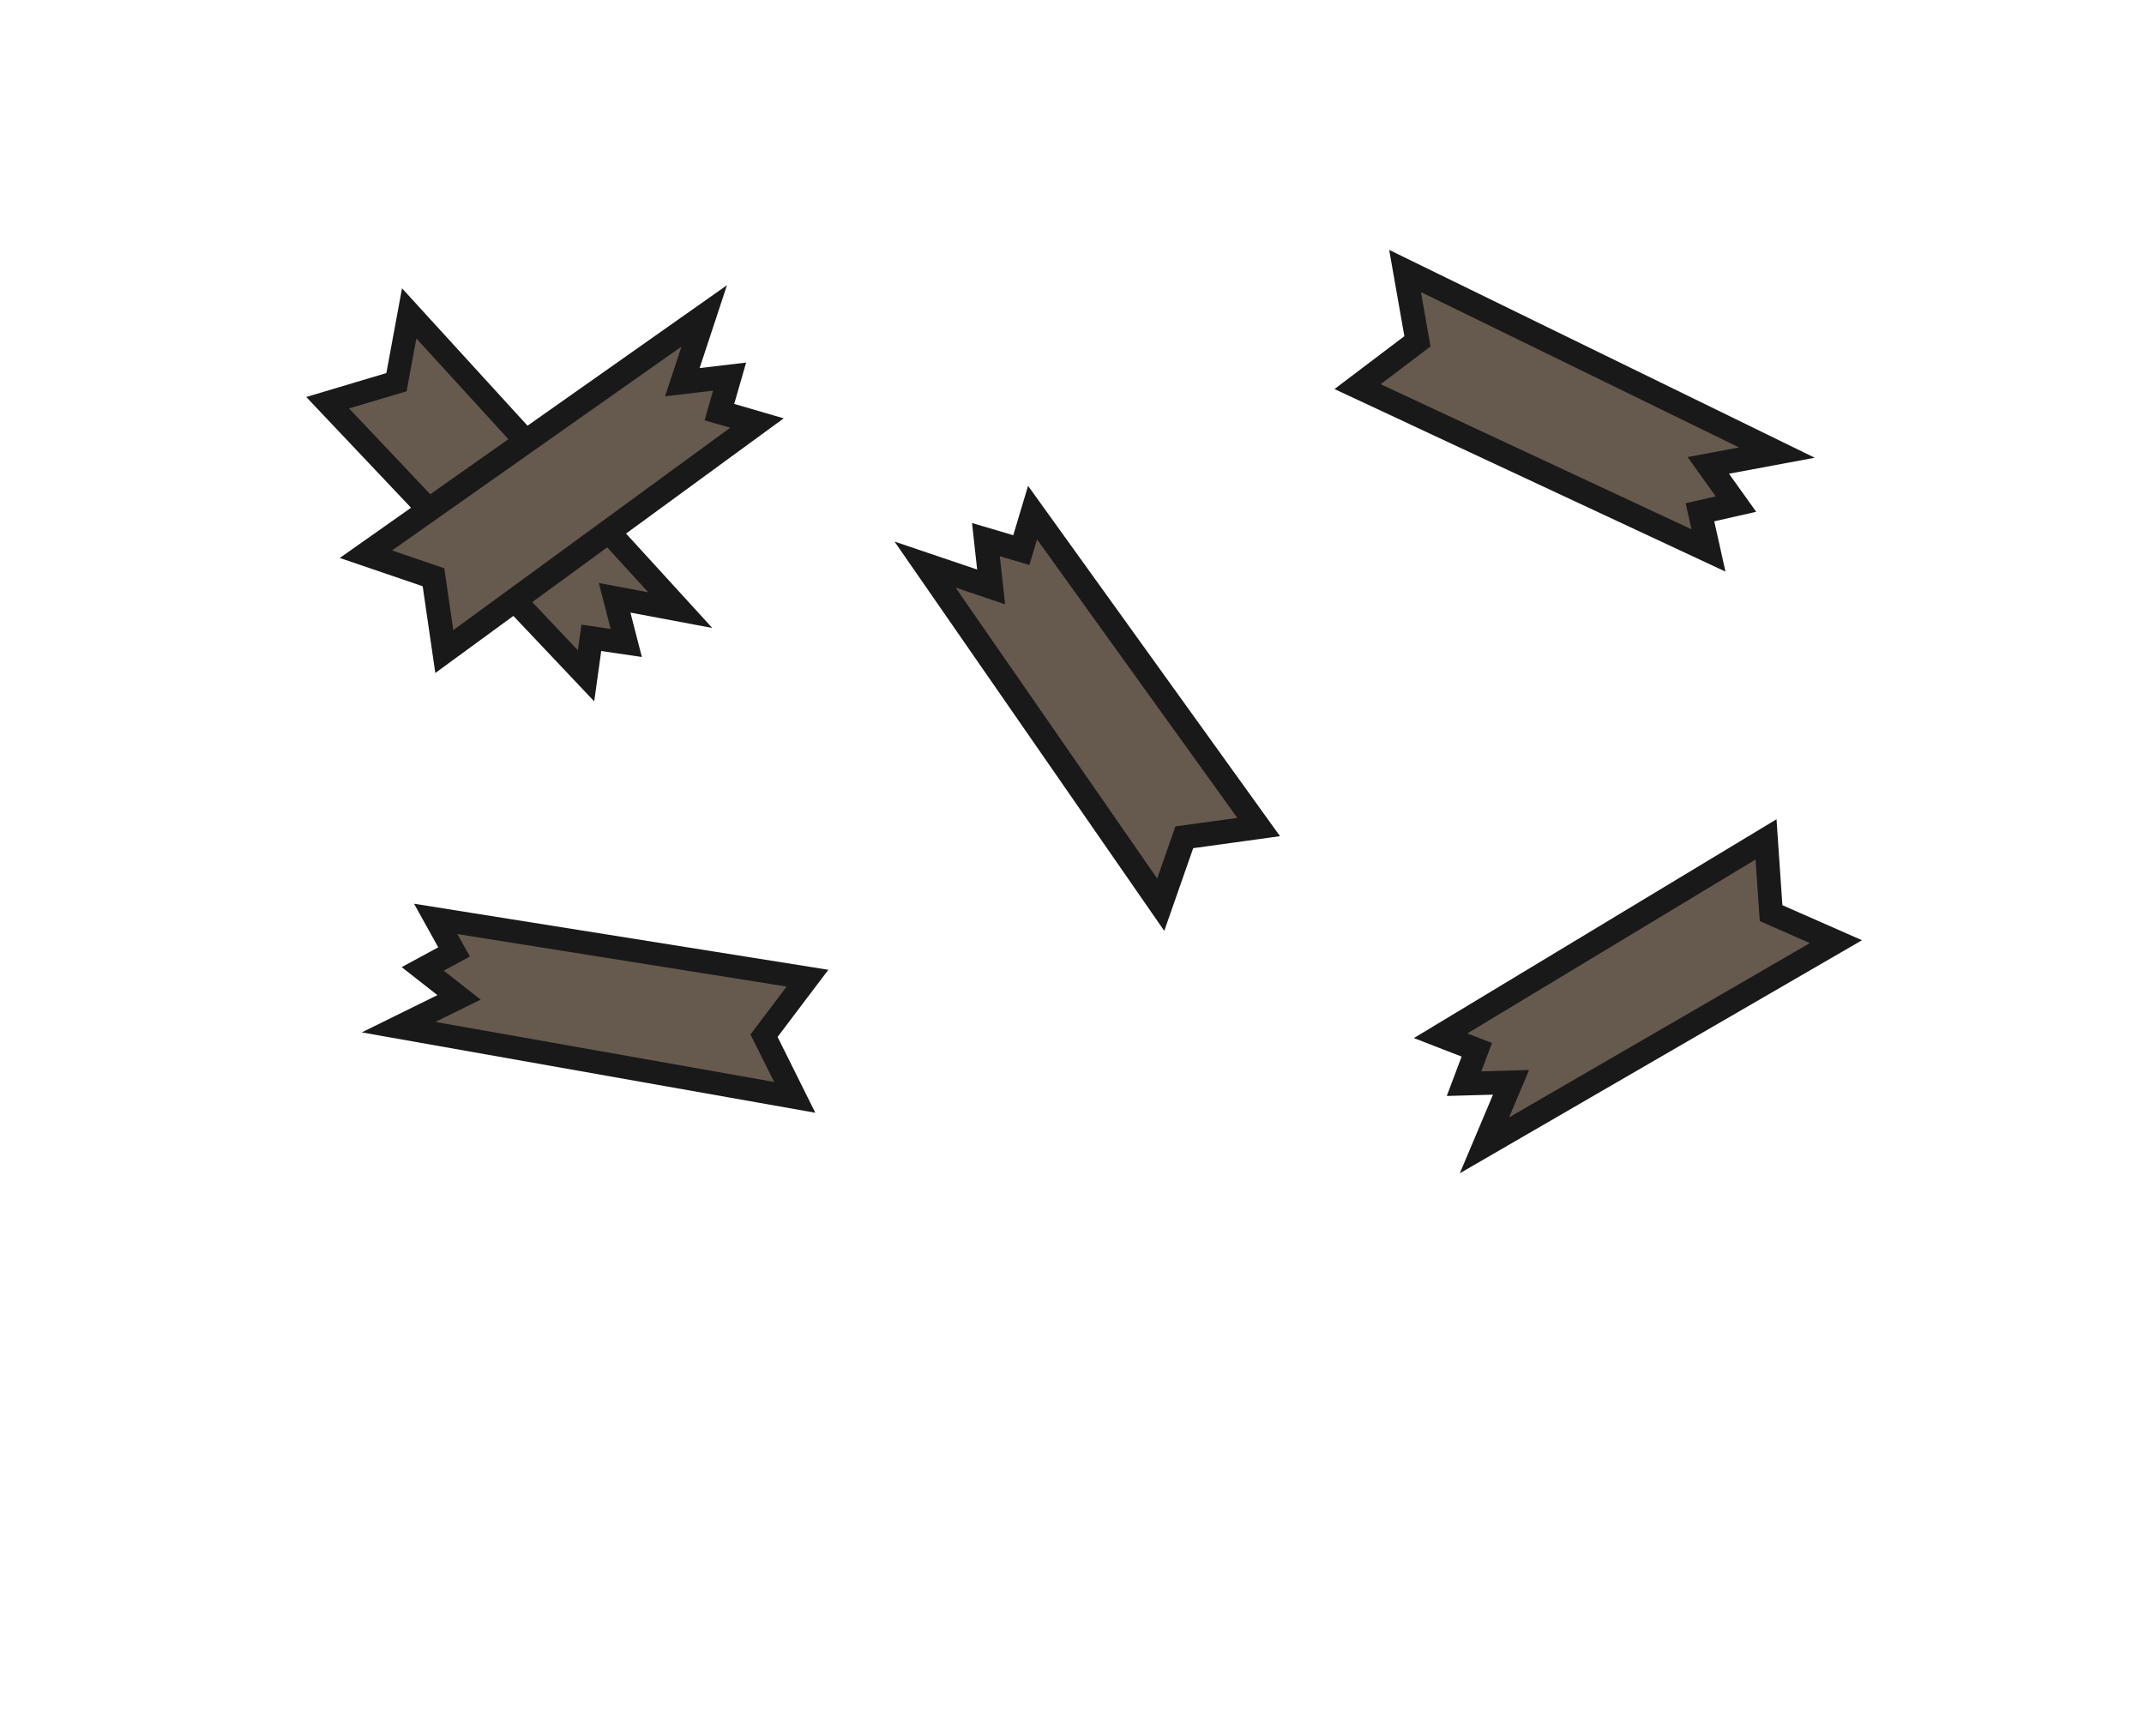<?xml version="1.0" encoding="UTF-8" standalone="no"?>
<!-- Created with Inkscape (http://www.inkscape.org/) -->

<svg
   xmlns:dc="http://purl.org/dc/elements/1.1/"
   xmlns:cc="http://creativecommons.org/ns#"
   xmlns:rdf="http://www.w3.org/1999/02/22-rdf-syntax-ns#"
   xmlns:svg="http://www.w3.org/2000/svg"
   xmlns="http://www.w3.org/2000/svg"
   xmlns:sodipodi="http://sodipodi.sourceforge.net/DTD/sodipodi-0.dtd"
   xmlns:inkscape="http://www.inkscape.org/namespaces/inkscape"
   width="420"
   height="340"
   viewBox="0 0 111.125 89.958"
   version="1.1"
   id="svg4492"
   inkscape:version="0.92.1 r15371"
   sodipodi:docname="map-shack-res.svg">
  <defs
     id="defs4486">
    <pattern
       patternUnits="userSpaceOnUse"
       width="160"
       height="160"
       patternTransform="matrix(0.265,0,0,0.265,142.971,268.336)"
       id="pattern6570">
      <rect
         id="rect6536"
         y="0"
         x="2.1626631e-005"
         height="160"
         width="160"
         style="fill:none;stroke:none;stroke-width:3.78" />
      <rect
         id="rect6540"
         y="0"
         x="2.1626631e-005"
         height="160"
         width="160"
         style="fill:none;stroke:none;stroke-width:3.78" />
      <rect
         id="rect6542"
         y="0"
         x="2.1626631e-005"
         height="160"
         width="160"
         style="fill:none;stroke:none;stroke-width:3.78" />
      <rect
         y="0"
         x="2.1626631e-005"
         height="160"
         width="160"
         id="rect6544"
         style="fill:#b7b7b7;fill-opacity:1;stroke:none;stroke-width:18.898;stroke-linecap:butt;stroke-linejoin:miter;stroke-miterlimit:10;stroke-dasharray:none;stroke-opacity:1;paint-order:normal" />
      <rect
         y="0"
         x="36"
         height="160"
         width="4"
         id="rect6546"
         style="fill:#000000;fill-opacity:0.354;stroke:none;stroke-width:8.709;stroke-linecap:butt;stroke-linejoin:miter;stroke-miterlimit:10;stroke-dasharray:none;stroke-opacity:1;paint-order:normal" />
      <rect
         y="0"
         x="76"
         height="160"
         width="4"
         id="rect6548"
         style="fill:#000000;fill-opacity:0.354;stroke:none;stroke-width:8.709;stroke-linecap:butt;stroke-linejoin:miter;stroke-miterlimit:10;stroke-dasharray:none;stroke-opacity:1;paint-order:normal" />
      <rect
         y="0"
         x="116"
         height="160"
         width="4"
         id="rect6550"
         style="fill:#000000;fill-opacity:0.354;stroke:none;stroke-width:8.709;stroke-linecap:butt;stroke-linejoin:miter;stroke-miterlimit:10;stroke-dasharray:none;stroke-opacity:1;paint-order:normal" />
      <rect
         transform="rotate(90)"
         y="-76"
         x="36"
         height="36"
         width="4"
         id="rect6552"
         style="fill:#000000;fill-opacity:0.354;stroke:none;stroke-width:4.131;stroke-linecap:butt;stroke-linejoin:miter;stroke-miterlimit:10;stroke-dasharray:none;stroke-opacity:1;paint-order:normal" />
      <rect
         transform="rotate(90)"
         y="-36"
         x="156"
         height="36"
         width="4"
         id="rect6554"
         style="fill:#000000;fill-opacity:0.354;stroke:none;stroke-width:4.131;stroke-linecap:butt;stroke-linejoin:miter;stroke-miterlimit:10;stroke-dasharray:none;stroke-opacity:1;paint-order:normal" />
      <rect
         transform="rotate(90)"
         y="-116"
         x="76"
         height="36"
         width="4"
         id="rect6556"
         style="fill:#000000;fill-opacity:0.354;stroke:none;stroke-width:4.131;stroke-linecap:butt;stroke-linejoin:miter;stroke-miterlimit:10;stroke-dasharray:none;stroke-opacity:1;paint-order:normal" />
      <rect
         y="0"
         x="156"
         height="160"
         width="4"
         id="rect6558"
         style="fill:#000000;fill-opacity:0.354;stroke:none;stroke-width:8.709;stroke-linecap:butt;stroke-linejoin:miter;stroke-miterlimit:10;stroke-dasharray:none;stroke-opacity:1;paint-order:normal" />
      <rect
         transform="rotate(90)"
         y="-156"
         x="116"
         height="36"
         width="4"
         id="rect6560"
         style="fill:#000000;fill-opacity:0.354;stroke:none;stroke-width:4.131;stroke-linecap:butt;stroke-linejoin:miter;stroke-miterlimit:10;stroke-dasharray:none;stroke-opacity:1;paint-order:normal" />
      <rect
         transform="rotate(90)"
         y="-76"
         x="116"
         height="36"
         width="4"
         id="rect6562"
         style="fill:#000000;fill-opacity:0.354;stroke:none;stroke-width:4.131;stroke-linecap:butt;stroke-linejoin:miter;stroke-miterlimit:10;stroke-dasharray:none;stroke-opacity:1;paint-order:normal" />
      <rect
         transform="rotate(90)"
         y="-116"
         x="156"
         height="36"
         width="4"
         id="rect6564"
         style="fill:#000000;fill-opacity:0.354;stroke:none;stroke-width:4.131;stroke-linecap:butt;stroke-linejoin:miter;stroke-miterlimit:10;stroke-dasharray:none;stroke-opacity:1;paint-order:normal" />
      <rect
         transform="rotate(90)"
         y="-156"
         x="36"
         height="36"
         width="4"
         id="rect6566"
         style="fill:#000000;fill-opacity:0.354;stroke:none;stroke-width:4.131;stroke-linecap:butt;stroke-linejoin:miter;stroke-miterlimit:10;stroke-dasharray:none;stroke-opacity:1;paint-order:normal" />
      <rect
         transform="rotate(90)"
         y="-36"
         x="76"
         height="36"
         width="4"
         id="rect6568"
         style="fill:#000000;fill-opacity:0.354;stroke:none;stroke-width:4.131;stroke-linecap:butt;stroke-linejoin:miter;stroke-miterlimit:10;stroke-dasharray:none;stroke-opacity:1;paint-order:normal" />
    </pattern>
    <pattern
       patternUnits="userSpaceOnUse"
       width="160"
       height="160"
       patternTransform="matrix(0.265,0,0,0.265,193.242,244.524)"
       id="pattern6350">
      <rect
         id="rect6322"
         y="0"
         x="0"
         height="160"
         width="160"
         style="fill:none;stroke:none;stroke-width:3.78" />
      <rect
         id="rect6328"
         y="0"
         x="0"
         height="160"
         width="160"
         style="fill:none;stroke:none;stroke-width:3.78" />
      <rect
         id="rect6330"
         y="0"
         x="0"
         height="160"
         width="160"
         style="fill:none;stroke:none;stroke-width:3.78" />
      <rect
         y="0"
         x="0"
         height="160"
         width="160"
         id="rect6332"
         style="fill:#502900;fill-opacity:1;stroke:none;stroke-width:18.898;stroke-linecap:butt;stroke-linejoin:miter;stroke-miterlimit:10;stroke-dasharray:none;stroke-opacity:1;paint-order:normal" />
      <rect
         y="0"
         x="36"
         height="160"
         width="4"
         id="rect6334"
         style="fill:#000000;fill-opacity:0.354;stroke:none;stroke-width:8.709;stroke-linecap:butt;stroke-linejoin:miter;stroke-miterlimit:10;stroke-dasharray:none;stroke-opacity:1;paint-order:normal" />
      <rect
         y="0"
         x="76"
         height="160"
         width="4"
         id="rect6336"
         style="fill:#000000;fill-opacity:0.354;stroke:none;stroke-width:8.709;stroke-linecap:butt;stroke-linejoin:miter;stroke-miterlimit:10;stroke-dasharray:none;stroke-opacity:1;paint-order:normal" />
      <rect
         y="0"
         x="116"
         height="160"
         width="4"
         id="rect6338"
         style="fill:#000000;fill-opacity:0.354;stroke:none;stroke-width:8.709;stroke-linecap:butt;stroke-linejoin:miter;stroke-miterlimit:10;stroke-dasharray:none;stroke-opacity:1;paint-order:normal" />
      <rect
         transform="rotate(90)"
         y="-76"
         x="36"
         height="36"
         width="4"
         id="rect6340"
         style="fill:#000000;fill-opacity:0.354;stroke:none;stroke-width:4.131;stroke-linecap:butt;stroke-linejoin:miter;stroke-miterlimit:10;stroke-dasharray:none;stroke-opacity:1;paint-order:normal" />
      <rect
         transform="rotate(90)"
         y="-36"
         x="156"
         height="36"
         width="4"
         id="rect6342"
         style="fill:#000000;fill-opacity:0.354;stroke:none;stroke-width:4.131;stroke-linecap:butt;stroke-linejoin:miter;stroke-miterlimit:10;stroke-dasharray:none;stroke-opacity:1;paint-order:normal" />
      <rect
         transform="rotate(90)"
         y="-116"
         x="116"
         height="36"
         width="4"
         id="rect6344"
         style="fill:#000000;fill-opacity:0.354;stroke:none;stroke-width:4.131;stroke-linecap:butt;stroke-linejoin:miter;stroke-miterlimit:10;stroke-dasharray:none;stroke-opacity:1;paint-order:normal" />
      <rect
         y="5.7671015e-005"
         x="156"
         height="160"
         width="4"
         id="rect6346"
         style="fill:#000000;fill-opacity:0.354;stroke:none;stroke-width:8.709;stroke-linecap:butt;stroke-linejoin:miter;stroke-miterlimit:10;stroke-dasharray:none;stroke-opacity:1;paint-order:normal" />
      <rect
         transform="rotate(90)"
         y="-156"
         x="76"
         height="36"
         width="4"
         id="rect6348"
         style="fill:#000000;fill-opacity:0.354;stroke:none;stroke-width:4.131;stroke-linecap:butt;stroke-linejoin:miter;stroke-miterlimit:10;stroke-dasharray:none;stroke-opacity:1;paint-order:normal" />
    </pattern>
  </defs>
  <sodipodi:namedview
     id="base"
     pagecolor="#ffffff"
     bordercolor="#666666"
     borderopacity="1.0"
     inkscape:pageopacity="0.0"
     inkscape:pageshadow="2"
     inkscape:zoom="1.4739584"
     inkscape:cx="72.016152"
     inkscape:cy="268.03394"
     inkscape:document-units="mm"
     inkscape:current-layer="layer1"
     showgrid="true"
     units="px"
     inkscape:window-width="1920"
     inkscape:window-height="1018"
     inkscape:window-x="1912"
     inkscape:window-y="-8"
     inkscape:window-maximized="1"
     gridtolerance="10"
     guidetolerance="10"
     objecttolerance="10">
    <inkscape:grid
       type="xygrid"
       id="grid4486"
       spacingx="2.117"
       spacingy="2.117" />
  </sodipodi:namedview>
  <g
     inkscape:label="Layer 1"
     inkscape:groupmode="layer"
     id="layer1"
     transform="translate(0,-207.042)">
    <path
       style="fill:#665a4e;fill-opacity:1;stroke:#191919;stroke-width:1.204;stroke-linecap:butt;stroke-linejoin:miter;stroke-miterlimit:4;stroke-dasharray:none;stroke-opacity:1"
       d="m 16.983,227.912 3.567,-1.064 0.659,-3.565 14.049,15.378 -3.402,-0.639 0.604,2.341 -1.811,-0.266 -0.274,1.969 z"
       id="path4568"
       inkscape:connector-curvature="0"
       sodipodi:nodetypes="ccccccccc" />
    <path
       style="fill:#665a4e;fill-opacity:1;stroke:#191919;stroke-width:1.2;stroke-linecap:butt;stroke-linejoin:miter;stroke-miterlimit:4;stroke-dasharray:none;stroke-opacity:1"
       d="m 41.853,257.735 -2.253,2.98 1.591,3.196 -20.532,-3.638 3.134,-1.543 -1.883,-1.476 1.624,-0.879 -0.951,-1.712 z"
       id="path4568-8"
       inkscape:connector-curvature="0"
       sodipodi:nodetypes="ccccccccc"
       inkscape:transform-center-x="-1.3317121"
       inkscape:transform-center-y="1.7545915" />
    <path
       style="fill:#665a4e;fill-opacity:1;stroke:#191919;stroke-width:1.226;stroke-linecap:butt;stroke-linejoin:miter;stroke-miterlimit:4;stroke-dasharray:none;stroke-opacity:1"
       d="m 91.535,250.543 0.261,3.821 3.361,1.479 -18.217,10.555 1.378,-3.265 -2.435,0.068 0.661,-1.755 -1.876,-0.727 z"
       id="path4568-8-9"
       inkscape:connector-curvature="0"
       sodipodi:nodetypes="ccccccccc" />
    <path
       style="fill:#665a4e;fill-opacity:1;stroke:#191919;stroke-width:1.243;stroke-linecap:butt;stroke-linejoin:miter;stroke-miterlimit:4;stroke-dasharray:none;stroke-opacity:1"
       d="m 65.237,249.902 -3.854,0.532 -1.222,3.493 -12.216,-17.627 3.426,1.159 -0.27,-2.451 1.835,0.543 0.582,-1.942 z"
       id="path4568-8-92"
       inkscape:connector-curvature="0"
       sodipodi:nodetypes="ccccccccc"
       inkscape:transform-center-x="-2.8056969"
       inkscape:transform-center-y="7.7918698" />
    <path
       sodipodi:nodetypes="ccccc"
       inkscape:connector-curvature="0"
       id="path6943"
       d="m 58.208,275.833 h 47.625 v 15.875 H 58.208 Z"
       clip-path="none"
       style="fill:url(#pattern6945);fill-opacity:1;stroke:none;stroke-width:2.117;stroke-linecap:butt;stroke-linejoin:miter;stroke-miterlimit:4;stroke-dasharray:none;stroke-opacity:1;paint-order:normal" />
    <path
       style="fill:#665a4e;fill-opacity:1;stroke:#191919;stroke-width:1.243;stroke-linecap:butt;stroke-linejoin:miter;stroke-miterlimit:4;stroke-dasharray:none;stroke-opacity:1"
       d="m 70.364,227.078 3.103,-2.347 -0.641,-3.644 19.272,9.41 -3.556,0.663 1.434,2.006 -1.866,0.423 0.441,1.979 z"
       id="path4568-8-92-5"
       inkscape:connector-curvature="0"
       sodipodi:nodetypes="ccccccccc"
       inkscape:transform-center-x="5.9297257"
       inkscape:transform-center-y="-5.3058804" />
    <path
       style="fill:#665a4e;fill-opacity:1;stroke:#191919;stroke-width:1.243;stroke-linecap:butt;stroke-linejoin:miter;stroke-miterlimit:4;stroke-dasharray:none;stroke-opacity:1"
       d="m 23.029,240.808 -0.561,-3.85 -3.502,-1.195 17.534,-12.35 -1.133,3.435 2.449,-0.289 -0.529,1.839 1.947,0.567 z"
       id="path4568-8-92-5-0"
       inkscape:connector-curvature="0"
       sodipodi:nodetypes="ccccccccc"
       inkscape:transform-center-x="7.7684716"
       inkscape:transform-center-y="2.8596947" />
  </g>
</svg>
